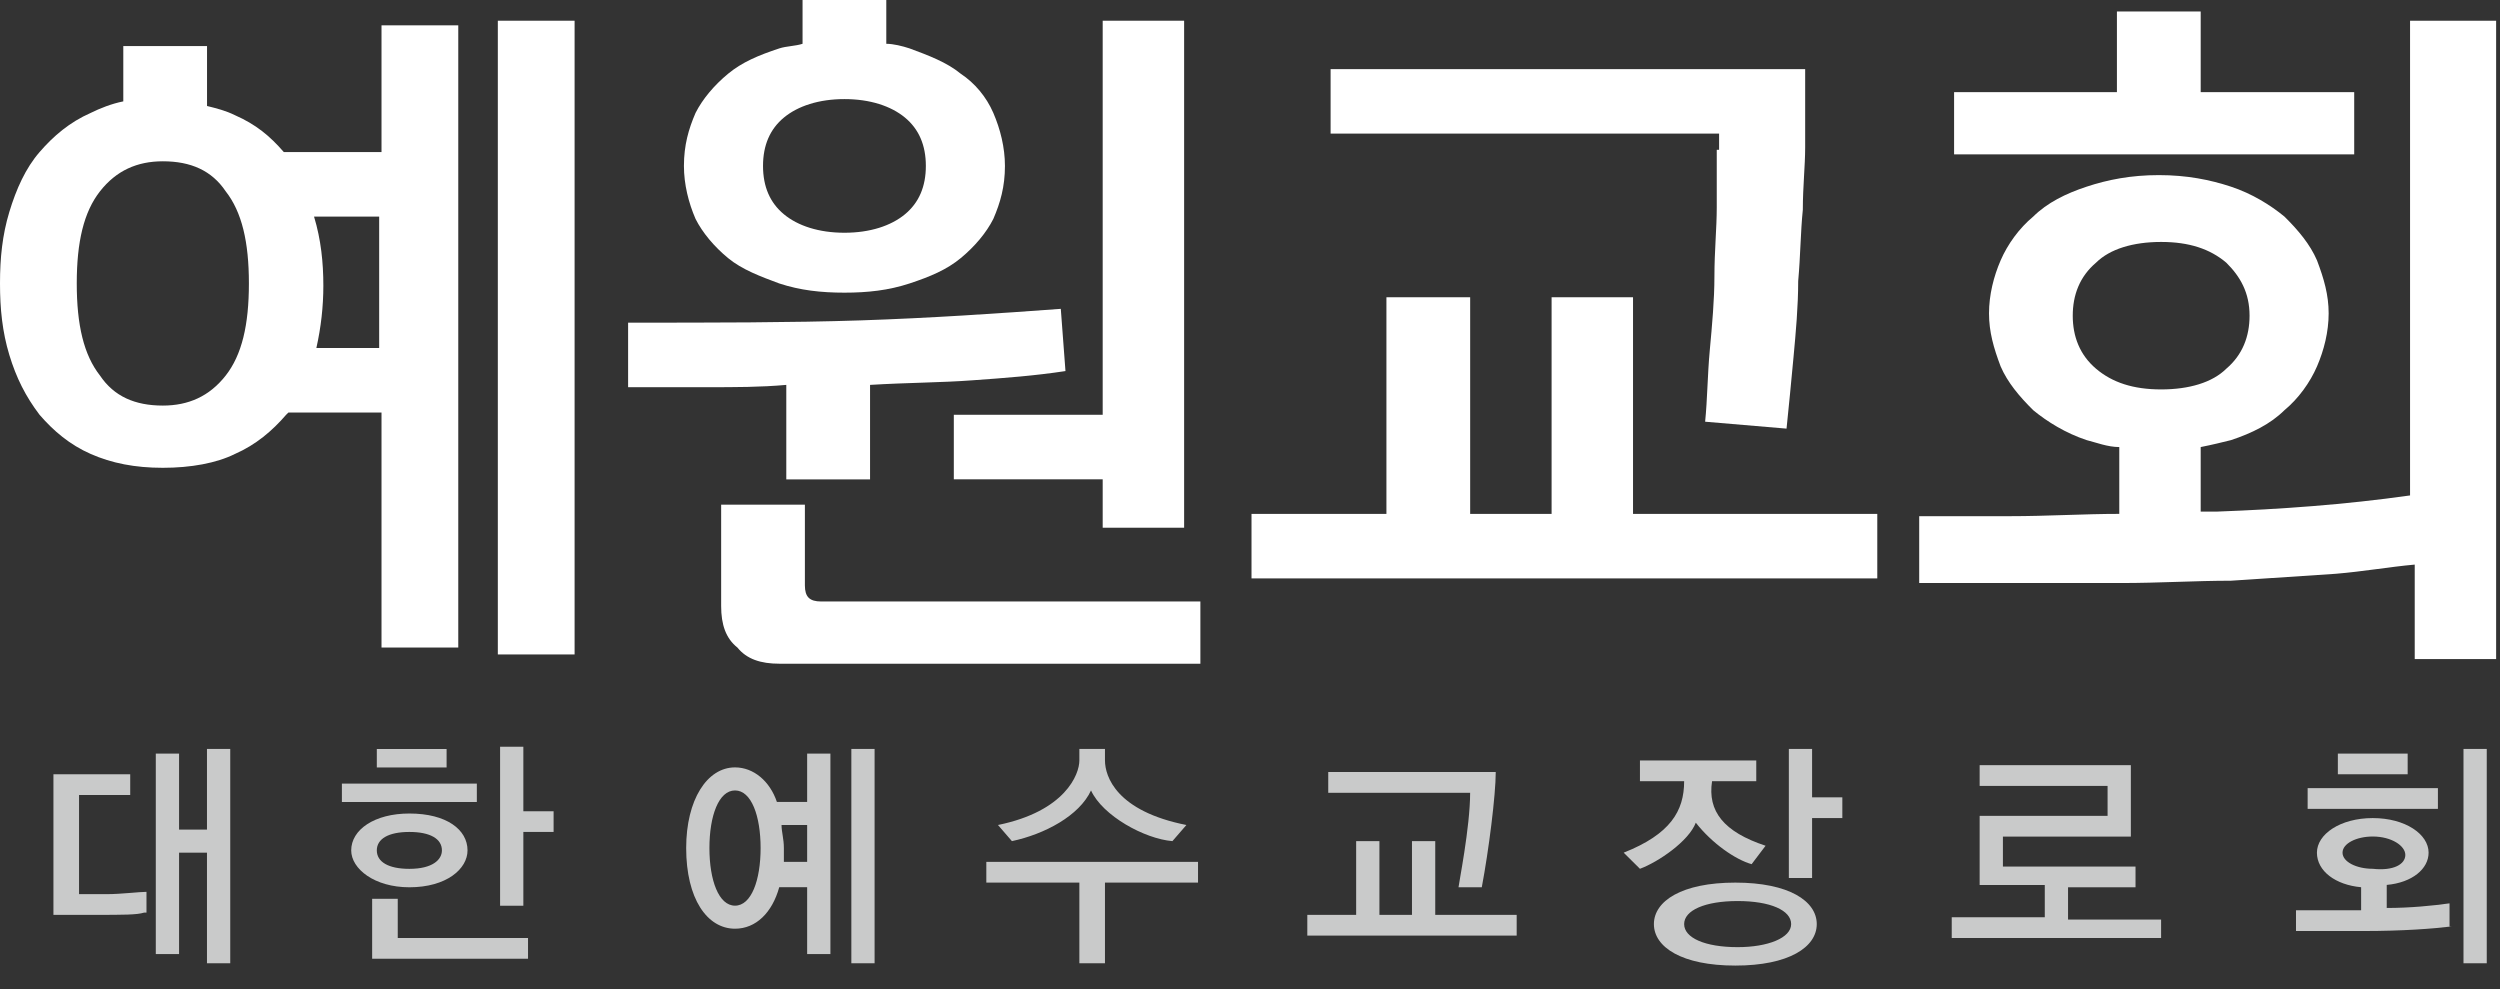 <svg width="91" height="36" viewBox="0 0 91 36" fill="none" xmlns="http://www.w3.org/2000/svg">
<rect x="0" y="0" width="91" height="36" fill="#333333" stroke="none"/>
<path d="M20.915 0.754H18.121V23.822H20.915V0.754Z" fill="white"/>
<path d="M13.887 5.536H10.331C9.823 4.948 9.315 4.529 8.552 4.193C8.214 4.026 7.875 3.942 7.536 3.858V1.677H4.488V3.69C4.065 3.774 3.641 3.942 3.302 4.11C2.54 4.445 1.948 4.948 1.44 5.536C0.931 6.123 0.593 6.878 0.339 7.717C0.085 8.555 0 9.394 0 10.317C0 11.24 0.085 12.079 0.339 12.918C0.593 13.756 0.931 14.427 1.44 15.098C1.948 15.686 2.54 16.189 3.302 16.524C4.065 16.86 4.911 17.028 5.927 17.028C6.944 17.028 7.875 16.86 8.552 16.524C9.315 16.189 9.907 15.686 10.415 15.098L10.5 15.015H13.887V23.571H16.681V0.922H13.887V5.536ZM8.214 13.672C7.621 14.427 6.859 14.763 5.927 14.763C4.911 14.763 4.149 14.427 3.641 13.672C3.048 12.918 2.794 11.827 2.794 10.317C2.794 8.807 3.048 7.717 3.641 6.962C4.234 6.207 4.996 5.871 5.927 5.871C6.944 5.871 7.706 6.207 8.214 6.962C8.806 7.717 9.06 8.807 9.06 10.317C9.06 11.827 8.806 12.918 8.214 13.672ZM13.887 12.666H11.516C11.685 11.911 11.77 11.156 11.77 10.401C11.77 9.562 11.685 8.723 11.431 7.884H13.802V12.666H13.887Z" fill="white"/>
<path d="M34.719 17.447H40.138V19.209H43.102V0.754H40.138V15.098H34.719V17.447Z" fill="white"/>
<path d="M26.503 9.395C27.012 9.815 27.689 10.066 28.366 10.318C29.128 10.569 29.89 10.653 30.737 10.653C31.584 10.653 32.346 10.569 33.108 10.318C33.87 10.066 34.463 9.815 34.971 9.395C35.479 8.976 35.903 8.472 36.157 7.969C36.411 7.382 36.58 6.795 36.58 6.04C36.58 5.369 36.411 4.698 36.157 4.11C35.903 3.523 35.479 3.02 34.971 2.684C34.463 2.265 33.786 2.013 33.108 1.762C32.854 1.678 32.516 1.594 32.261 1.594V0H29.213V1.594C28.959 1.678 28.62 1.678 28.366 1.762C27.604 2.013 27.012 2.265 26.503 2.684C25.995 3.104 25.572 3.607 25.318 4.11C25.064 4.698 24.895 5.285 24.895 6.04C24.895 6.711 25.064 7.382 25.318 7.969C25.572 8.472 25.995 8.976 26.503 9.395ZM28.536 4.278C29.044 3.859 29.806 3.607 30.737 3.607C31.669 3.607 32.431 3.859 32.939 4.278C33.447 4.698 33.701 5.285 33.701 6.04C33.701 6.795 33.447 7.382 32.939 7.801C32.431 8.221 31.669 8.472 30.737 8.472C29.806 8.472 29.044 8.221 28.536 7.801C28.028 7.382 27.774 6.795 27.774 6.04C27.774 5.285 28.028 4.698 28.536 4.278Z" fill="white"/>
<path d="M28.706 17.45H31.67V14.01C33.025 13.927 34.295 13.927 35.395 13.843C36.581 13.759 37.682 13.675 38.783 13.507L38.613 11.242C36.327 11.41 33.871 11.578 31.331 11.662C28.791 11.745 25.912 11.745 22.863 11.745V14.094C23.795 14.094 24.726 14.094 25.742 14.094C26.758 14.094 27.69 14.094 28.621 14.01V17.45H28.706Z" fill="white"/>
<path d="M29.298 21.307V18.371H26.25V22.062C26.25 22.733 26.419 23.236 26.843 23.572C27.181 23.991 27.689 24.159 28.367 24.159H43.694V21.894H29.891C29.468 21.894 29.298 21.727 29.298 21.307Z" fill="white"/>
<path d="M62.49 5.452C62.49 6.039 62.49 6.794 62.49 7.549C62.49 8.304 62.405 9.143 62.405 10.065C62.405 10.904 62.321 11.827 62.236 12.75C62.151 13.672 62.151 14.511 62.067 15.35L65.03 15.602C65.115 14.763 65.2 13.924 65.284 13.001C65.369 12.079 65.454 11.156 65.454 10.233C65.538 9.31 65.538 8.471 65.623 7.633C65.623 6.794 65.708 6.039 65.708 5.368V2.516H48.434V4.864H62.575V5.452H62.49Z" fill="white"/>
<path d="M59.442 10.82H56.478V18.706H53.514V10.82H50.466V18.706H45.555V21.054H68.333V18.706H59.442V10.82Z" fill="white"/>
<path d="M87.726 18.034C85.355 18.37 82.984 18.538 80.698 18.622C80.529 18.622 80.359 18.622 80.105 18.622V16.273C80.529 16.189 80.867 16.105 81.206 16.021C81.968 15.769 82.646 15.434 83.154 14.931C83.662 14.511 84.085 13.924 84.339 13.337C84.593 12.749 84.763 12.078 84.763 11.407C84.763 10.736 84.593 10.149 84.339 9.478C84.085 8.891 83.662 8.387 83.154 7.884C82.646 7.465 81.968 7.045 81.206 6.794C80.444 6.542 79.597 6.374 78.581 6.374C77.565 6.374 76.718 6.542 75.956 6.794C75.194 7.045 74.517 7.381 74.009 7.884C73.501 8.304 73.077 8.891 72.823 9.478C72.569 10.065 72.4 10.736 72.4 11.407C72.4 12.078 72.569 12.666 72.823 13.337C73.077 13.924 73.501 14.427 74.009 14.931C74.517 15.35 75.194 15.769 75.956 16.021C76.295 16.105 76.718 16.273 77.142 16.273V18.705C75.871 18.705 74.517 18.789 73.162 18.789H69.859V21.222H73.246C74.517 21.222 75.871 21.222 77.226 21.222C78.581 21.222 79.936 21.138 81.206 21.138C82.476 21.054 83.746 20.97 85.017 20.886C86.033 20.802 86.964 20.635 87.896 20.551V23.99H90.859V0.754H87.726V18.034ZM75.448 11.491C75.448 10.736 75.702 10.065 76.295 9.562C76.803 9.059 77.65 8.807 78.666 8.807C79.682 8.807 80.444 9.059 81.037 9.562C81.545 10.065 81.884 10.652 81.884 11.491C81.884 12.246 81.629 12.917 81.037 13.421C80.529 13.924 79.682 14.175 78.666 14.175C77.65 14.175 76.888 13.924 76.295 13.421C75.702 12.917 75.448 12.246 75.448 11.491Z" fill="white"/>
<path d="M85.693 3.354H80.105V0.418H77.056V3.354H71.129V5.619H85.693V3.354Z" fill="white"/>
<path d="M5.248 33.218C4.994 33.301 4.486 33.301 3.47 33.301H1.945V28.184H4.74V28.939H2.877V32.547H3.893C4.401 32.547 5.078 32.463 5.332 32.463V33.218H5.248ZM8.381 35.063H7.534V31.037H6.518V34.727H5.671V27.43H6.518V30.198H7.534V27.262H8.381V35.063Z" fill="#C9CACA"/>
<path d="M17.357 29.193H12.445V28.522H17.357V29.193ZM14.901 32.297C13.631 32.297 12.784 31.626 12.784 30.954C12.784 30.2 13.631 29.612 14.901 29.612C16.256 29.612 17.018 30.2 17.018 30.954C17.018 31.626 16.256 32.297 14.901 32.297ZM19.22 34.897H13.546V32.716H14.478V34.142H19.22V34.897ZM16.256 27.935H13.716V27.264H16.256V27.935ZM16.086 30.954C16.086 30.535 15.663 30.283 14.901 30.283C14.139 30.283 13.716 30.535 13.716 30.954C13.716 31.374 14.139 31.626 14.901 31.626C15.748 31.626 16.086 31.29 16.086 30.954ZM20.151 30.283H19.05V32.968H18.203V27.18H19.05V29.529H20.151V30.283Z" fill="#C9CACA"/>
<path d="M28.279 29.191H29.38V27.43H30.227V34.727H29.38V32.295H28.364C28.11 33.218 27.517 33.805 26.755 33.805C25.739 33.805 24.977 32.714 24.977 30.869C24.977 29.107 25.739 27.933 26.755 27.933C27.432 27.933 28.025 28.436 28.279 29.191ZM27.686 30.869C27.686 29.694 27.348 28.772 26.755 28.772C26.162 28.772 25.823 29.694 25.823 30.869C25.823 32.043 26.162 32.966 26.755 32.966C27.348 32.966 27.686 32.043 27.686 30.869ZM28.533 31.372H29.38V30.03H28.448C28.448 30.282 28.533 30.533 28.533 30.869V31.372ZM31.835 35.063H30.989V27.262H31.835V35.063Z" fill="#C9CACA"/>
<path d="M43.608 32.127H40.221V35.063H39.289V32.127H35.902V31.372H43.608V32.127ZM39.713 28.772C39.289 29.694 38.019 30.366 36.834 30.617L36.326 30.03C38.781 29.527 39.289 28.184 39.289 27.681V27.262H40.221V27.681C40.221 28.268 40.644 29.527 43.185 30.03L42.676 30.617C41.66 30.533 40.136 29.694 39.713 28.772Z" fill="#C9CACA"/>
<path d="M55.292 34.057H47.586V33.302H49.364V30.618H50.211V33.302H51.396V30.618H52.243V33.302H55.207V34.057H55.292ZM54.445 28.102C54.445 28.94 54.191 30.954 53.937 32.296H53.09C53.09 32.212 53.513 30.115 53.513 28.857H48.348V28.102H54.445Z" fill="#C9CACA"/>
<path d="M64.267 30.785L63.759 31.456C63.166 31.288 62.319 30.701 61.727 29.946C61.472 30.617 60.372 31.372 59.694 31.624L59.102 31.037C60.795 30.366 61.303 29.527 61.303 28.436H59.694V27.681H63.928V28.436H62.319C62.15 29.527 62.743 30.282 64.267 30.785ZM66.13 33.637C66.13 34.476 65.114 35.147 63.166 35.147C61.218 35.147 60.202 34.476 60.202 33.637C60.202 32.798 61.218 32.127 63.166 32.127C65.114 32.127 66.13 32.798 66.13 33.637ZM65.198 33.637C65.198 33.134 64.436 32.798 63.251 32.798C62.065 32.798 61.303 33.134 61.303 33.637C61.303 34.14 62.065 34.476 63.251 34.476C64.352 34.476 65.198 34.14 65.198 33.637ZM67.061 29.778H65.96V31.959H65.114V27.262H65.96V29.023H67.061V29.778Z" fill="#C9CACA"/>
<path d="M78.749 34.143H71.043V33.388H74.43V32.214H72.059V29.697H76.716V28.607H72.059V27.852H77.563V30.452H72.906V31.543H77.733V32.297H75.277V33.472H78.664V34.143H78.749Z" fill="#C9CACA"/>
<path d="M89.248 33.721C88.57 33.805 87.469 33.889 86.03 33.889H83.574V33.134H85.945V32.295C85.014 32.211 84.336 31.708 84.336 31.037C84.336 30.366 85.183 29.778 86.369 29.778C87.554 29.778 88.401 30.366 88.401 31.037C88.401 31.624 87.808 32.127 86.877 32.211V33.05C87.723 33.05 88.57 32.966 89.163 32.882V33.721H89.248ZM88.74 29.443H83.998V28.688H88.74V29.443ZM87.639 28.184H85.098V27.43H87.639V28.184ZM87.554 31.12C87.554 30.785 87.046 30.449 86.369 30.449C85.776 30.449 85.268 30.701 85.268 31.037C85.268 31.372 85.776 31.624 86.369 31.624C87.131 31.708 87.554 31.456 87.554 31.12ZM90.518 35.063H89.671V27.262H90.518V35.063Z" fill="#C9CACA"/>
</svg>
